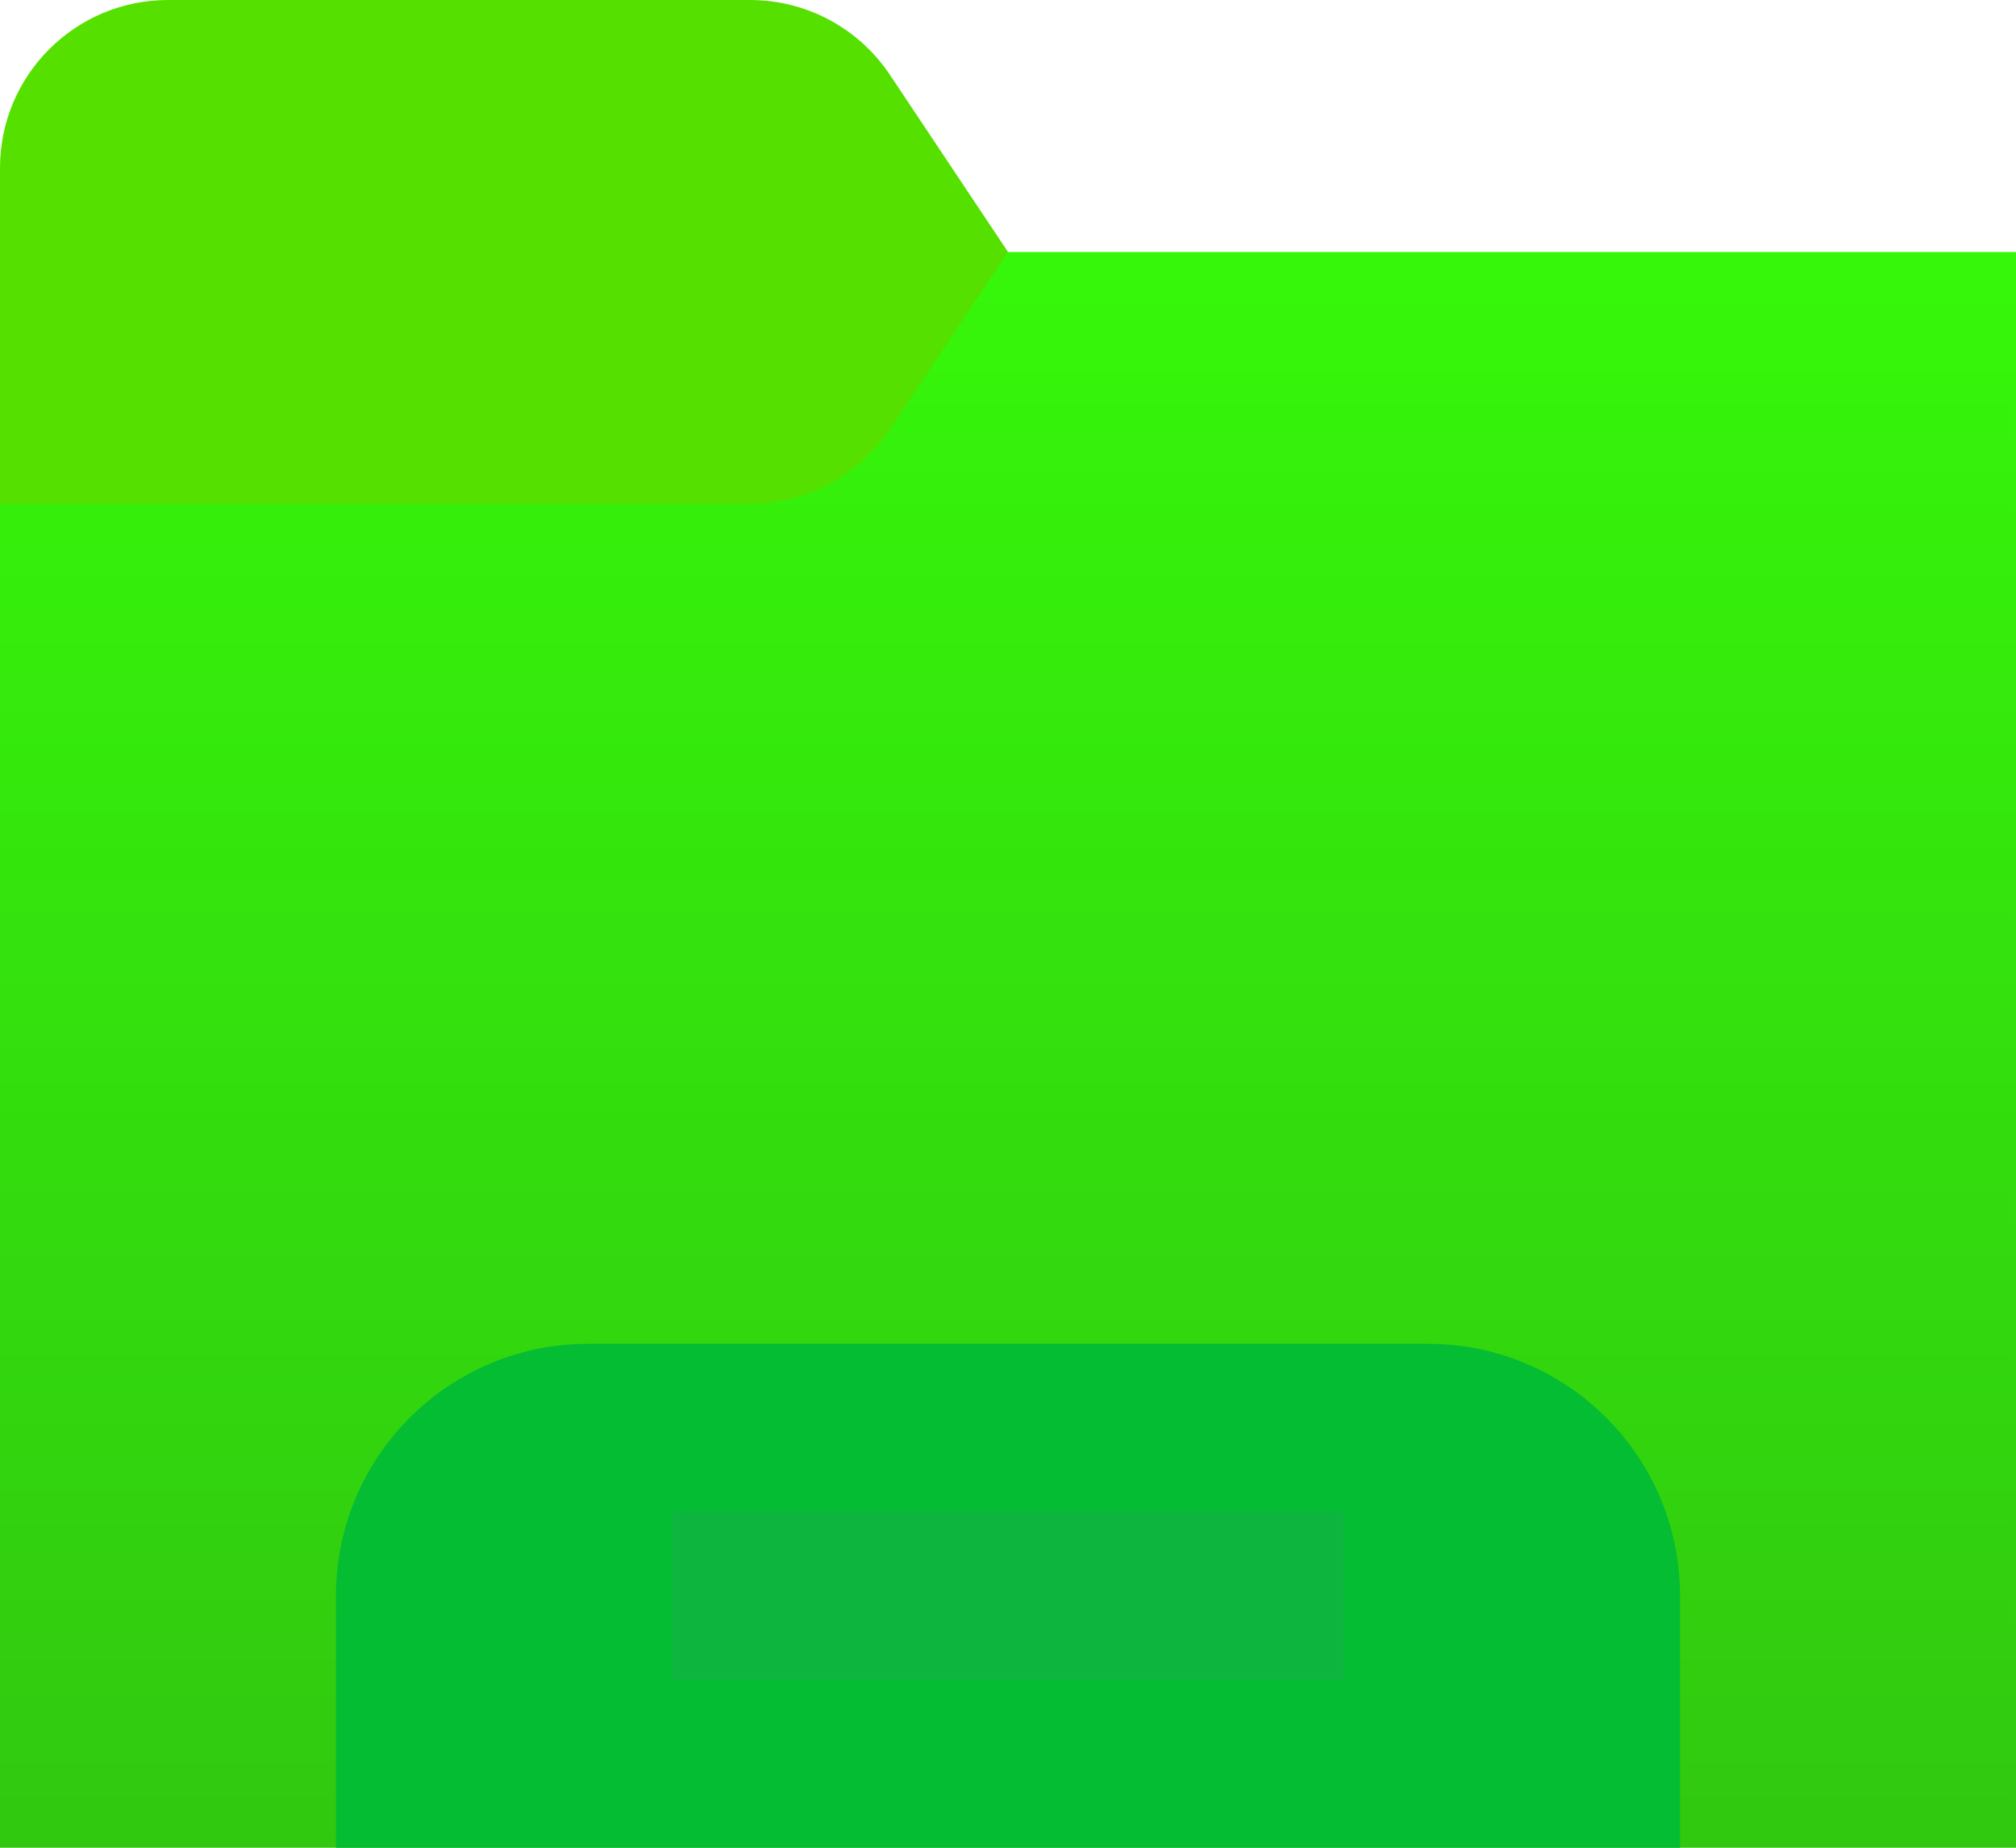 <svg version="1.1" xmlns="http://www.w3.org/2000/svg" xmlns:xlink="http://www.w3.org/1999/xlink" width="37.464" height="34.342" viewBox="0,0,37.464,34.342"><defs><linearGradient x1="240" y1="167.512" x2="240" y2="197.171" gradientUnits="userSpaceOnUse" id="color-1"><stop offset="0" stop-color="#36f70a"/><stop offset="1" stop-color="#31c810"/></linearGradient></defs><g transform="translate(-221.268,-162.829)"><g data-paper-data="{&quot;isPaintingLayer&quot;:true}" fill-rule="nonzero" stroke="none" stroke-width="1" stroke-linecap="butt" stroke-linejoin="miter" stroke-miterlimit="10" stroke-dasharray="" stroke-dashoffset="0" style="mix-blend-mode: normal"><path d="M224.39,197.171c-1.724,0 -3.122,0 -3.122,0v-29.659c0,0 1.398,0 3.122,0h31.22c1.724,0 3.122,0 3.122,0v29.659c0,0 -1.398,0 -3.122,0z" fill="url(#color-1)"/><path d="M221.268,165.951c0,-1.724 1.398,-3.122 3.122,-3.122h10.817c1.044,0 2.019,0.522 2.598,1.39l2.195,3.293l-2.195,3.293c-0.579,0.869 -1.554,1.39 -2.598,1.39h-13.939z" fill="#55e000"/><path d="M227.512,192.488c0,-2.586 2.097,-4.683 4.683,-4.683h15.61c2.586,0 4.683,2.097 4.683,4.683v4.683h-24.976z" fill="#04bd32"/><path d="M235.317,194.049c-0.862,0 -1.561,0 -1.561,0v-3.122c0,0 0.699,0 1.561,0h9.366c0.862,0 1.561,0 1.561,0v3.122c0,0 -0.699,0 -1.561,0z" fill="#0db53f"/></g></g></svg><!--rotationCenter:18.731844999999993:17.17085-->
